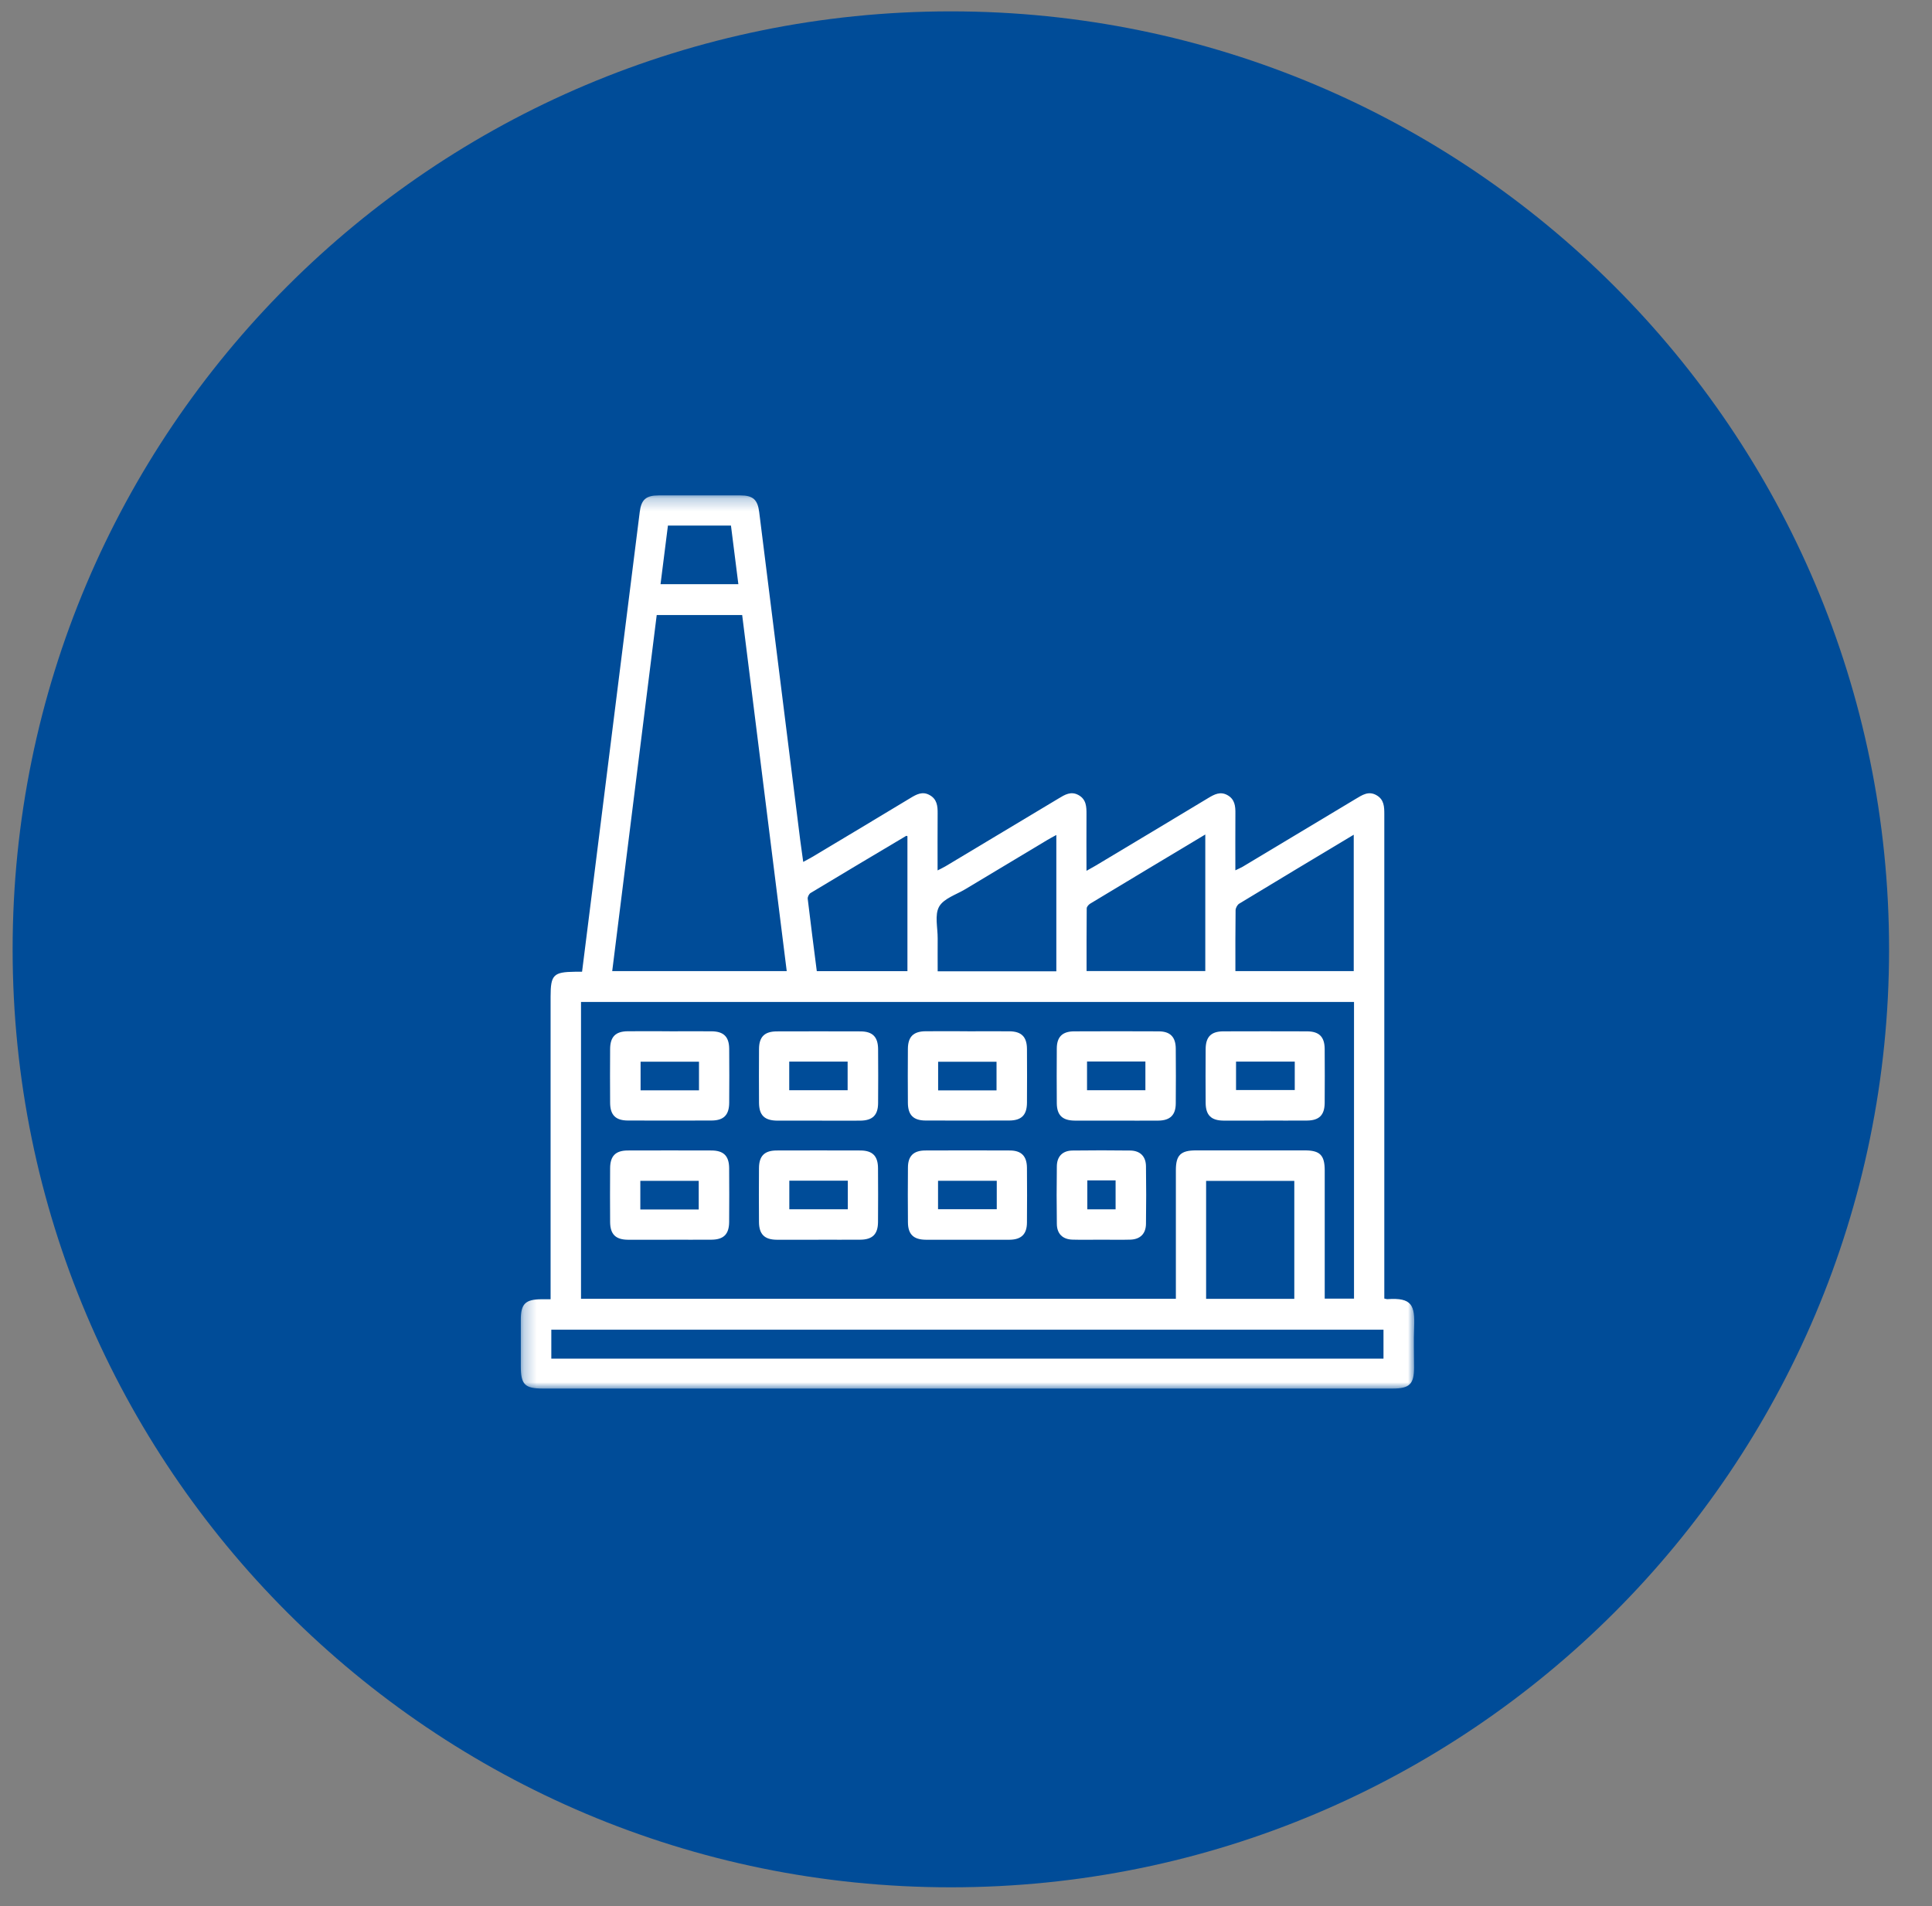 <svg width="153" height="151" viewBox="0 0 153 151" fill="none" xmlns="http://www.w3.org/2000/svg">
<rect x="0" y="0" width="153" height="151" fill="#808080" stroke="none"/>
<path d="M75.3 149.5C116.335 149.5 149.6 116.235 149.6 75.2C149.6 34.165 116.335 0.9 75.3 0.9C34.265 0.9 1 34.165 1 75.2C1 116.235 34.265 149.5 75.3 149.5Z" fill="#004C98"/>
<mask id="mask0_29_359" style="mask-type:luminance" maskUnits="userSpaceOnUse" x="41" y="39" width="71" height="71">
<path d="M112 39.239H41.24V109.996H112V39.239Z" fill="white"/>
</mask>
<g mask="url(#mask0_29_359)">
<path d="M109.623 102.861C109.77 102.893 109.817 102.915 109.864 102.911C111.824 102.771 112.058 103.397 111.989 105.148C111.946 106.202 111.982 107.259 111.982 108.316C111.982 109.65 111.633 109.992 110.267 109.992C100.787 109.992 91.311 109.992 81.831 109.992C68.888 109.992 55.949 109.992 43.006 109.992C41.556 109.992 41.244 109.676 41.244 108.219C41.244 106.993 41.244 105.763 41.244 104.537C41.244 103.285 41.603 102.929 42.869 102.918C43.085 102.918 43.301 102.918 43.603 102.918V78.942C43.603 77.223 43.826 76.993 45.541 76.975C45.71 76.975 45.879 76.975 46.095 76.975C46.397 74.565 46.696 72.21 46.99 69.854C47.659 64.521 48.325 59.188 48.994 53.855C49.547 49.424 50.105 44.99 50.662 40.559C50.781 39.577 51.155 39.246 52.155 39.243C54.316 39.239 56.477 39.239 58.639 39.243C59.631 39.243 60.002 39.581 60.124 40.57C61.21 49.24 62.293 57.907 63.375 66.578C63.443 67.11 63.523 67.639 63.609 68.275C63.897 68.117 64.123 68.002 64.342 67.873C66.932 66.323 69.521 64.773 72.103 63.212C72.578 62.924 73.045 62.665 73.61 62.975C74.2 63.295 74.261 63.838 74.254 64.427C74.243 65.898 74.25 67.373 74.25 68.948C74.505 68.815 74.696 68.729 74.872 68.624C77.861 66.833 80.849 65.042 83.834 63.248C84.327 62.949 84.809 62.651 85.406 62.978C86.028 63.32 86.046 63.902 86.042 64.51C86.031 65.956 86.042 67.405 86.042 68.98C86.33 68.819 86.535 68.707 86.736 68.588C89.725 66.797 92.713 65.007 95.695 63.208C96.173 62.921 96.64 62.672 97.205 62.985C97.791 63.313 97.842 63.859 97.834 64.445C97.824 65.916 97.831 67.384 97.831 68.941C98.072 68.822 98.244 68.754 98.406 68.66C101.395 66.869 104.38 65.078 107.368 63.28C107.879 62.975 108.375 62.633 109.004 62.989C109.623 63.338 109.627 63.924 109.627 64.528C109.623 77.007 109.627 89.483 109.627 101.962V102.864L109.623 102.861ZM46.012 79.37V102.882H93.12V102.059C93.12 98.937 93.12 95.819 93.12 92.698C93.12 91.5 93.501 91.126 94.716 91.126C97.59 91.126 100.463 91.126 103.337 91.126C104.534 91.126 104.908 91.507 104.908 92.723C104.908 95.844 104.908 98.962 104.908 102.084V102.868H107.228V79.37H46.012ZM48.479 76.924H62.303C61.124 67.484 59.948 58.098 58.775 48.719H52.007C50.831 58.13 49.659 67.499 48.483 76.924M109.565 105.328H43.66V107.622H109.562V105.328H109.565ZM83.651 66.143C83.374 66.297 83.158 66.405 82.957 66.528C80.792 67.826 78.63 69.121 76.469 70.422C75.739 70.865 74.739 71.167 74.372 71.818C74.002 72.472 74.264 73.487 74.257 74.342C74.25 75.213 74.257 76.083 74.257 76.939H83.654V66.143H83.651ZM95.45 66.103C92.332 67.973 89.333 69.772 86.337 71.58C86.211 71.656 86.06 71.829 86.06 71.954C86.042 73.612 86.049 75.27 86.049 76.921H95.45V66.1V66.103ZM97.834 76.924H107.206V66.121C104.124 67.97 101.121 69.768 98.133 71.584C97.985 71.674 97.852 71.926 97.849 72.102C97.827 73.691 97.834 75.285 97.834 76.924ZM102.499 93.543H95.515V102.886H102.499V93.543ZM71.866 66.24C71.812 66.222 71.779 66.2 71.765 66.211C69.24 67.715 66.712 69.214 64.195 70.735C64.066 70.811 63.947 71.052 63.965 71.196C64.191 73.112 64.443 75.022 64.684 76.928H71.862V66.244L71.866 66.24ZM52.895 41.634C52.698 43.184 52.507 44.713 52.309 46.277H58.473C58.276 44.713 58.081 43.188 57.887 41.634H52.899H52.895Z" fill="white"/>
<path d="M53.029 81.693C54.133 81.693 55.24 81.686 56.344 81.693C57.312 81.7 57.74 82.125 57.747 83.085C57.758 84.509 57.758 85.933 57.747 87.357C57.74 88.321 57.312 88.756 56.352 88.76C54.14 88.77 51.932 88.767 49.72 88.76C48.756 88.756 48.325 88.328 48.317 87.364C48.307 85.94 48.307 84.516 48.317 83.092C48.325 82.125 48.749 81.7 49.709 81.689C50.813 81.679 51.921 81.689 53.025 81.689M55.355 84.099H50.73V86.368H55.355V84.099Z" fill="white"/>
<path d="M64.81 88.77C63.731 88.77 62.648 88.774 61.569 88.77C60.548 88.763 60.117 88.353 60.109 87.357C60.099 85.933 60.099 84.509 60.109 83.085C60.117 82.128 60.548 81.704 61.519 81.7C63.731 81.693 65.939 81.693 68.151 81.7C69.107 81.704 69.532 82.139 69.539 83.11C69.55 84.534 69.55 85.958 69.539 87.382C69.532 88.339 69.097 88.76 68.129 88.77C67.025 88.781 65.917 88.77 64.813 88.77M62.501 86.361H67.126V84.092H62.501V86.361Z" fill="white"/>
<path d="M76.613 81.693C77.717 81.693 78.825 81.686 79.929 81.693C80.892 81.7 81.32 82.128 81.328 83.088C81.338 84.513 81.338 85.937 81.328 87.361C81.32 88.325 80.892 88.756 79.929 88.76C77.717 88.767 75.509 88.767 73.297 88.76C72.333 88.756 71.905 88.325 71.898 87.361C71.887 85.937 71.887 84.513 71.898 83.088C71.905 82.125 72.33 81.7 73.294 81.689C74.398 81.679 75.505 81.689 76.609 81.689M78.918 84.106H74.293V86.375H78.918V84.106Z" fill="white"/>
<path d="M88.355 88.767C87.276 88.767 86.193 88.774 85.114 88.767C84.136 88.76 83.701 88.343 83.69 87.393C83.679 85.944 83.679 84.495 83.69 83.045C83.697 82.132 84.136 81.7 85.06 81.697C87.294 81.686 89.531 81.686 91.764 81.697C92.674 81.7 93.105 82.143 93.112 83.067C93.123 84.516 93.127 85.966 93.112 87.415C93.105 88.325 92.663 88.756 91.742 88.767C90.613 88.778 89.484 88.767 88.355 88.767ZM86.085 86.361H90.707V84.085H86.085V86.361Z" fill="white"/>
<path d="M100.118 88.767C99.035 88.767 97.957 88.774 96.878 88.767C95.914 88.756 95.486 88.332 95.479 87.368C95.468 85.944 95.468 84.52 95.479 83.096C95.486 82.132 95.91 81.7 96.874 81.697C99.086 81.689 101.294 81.689 103.506 81.697C104.469 81.7 104.897 82.132 104.905 83.092C104.915 84.516 104.915 85.94 104.905 87.364C104.897 88.328 104.469 88.756 103.506 88.763C102.376 88.774 101.247 88.763 100.118 88.763M102.535 84.092H97.885V86.347H102.535V84.092Z" fill="white"/>
<path d="M53.032 98.204C51.928 98.204 50.82 98.211 49.716 98.204C48.753 98.193 48.325 97.768 48.317 96.805C48.307 95.38 48.307 93.956 48.317 92.532C48.325 91.568 48.749 91.137 49.713 91.133C51.925 91.126 54.133 91.126 56.344 91.133C57.308 91.137 57.736 91.568 57.743 92.529C57.754 93.953 57.754 95.377 57.743 96.801C57.736 97.765 57.308 98.193 56.344 98.2C55.24 98.211 54.133 98.2 53.029 98.2M55.334 93.539H50.709V95.808H55.334V93.539Z" fill="white"/>
<path d="M64.817 98.204C63.713 98.204 62.606 98.211 61.502 98.204C60.541 98.193 60.113 97.768 60.106 96.801C60.095 95.377 60.095 93.953 60.106 92.529C60.113 91.565 60.541 91.137 61.505 91.133C63.717 91.126 65.925 91.126 68.137 91.133C69.097 91.137 69.525 91.568 69.532 92.532C69.543 93.956 69.543 95.38 69.532 96.805C69.525 97.765 69.093 98.193 68.129 98.2C67.025 98.211 65.918 98.2 64.814 98.2M67.141 93.525H62.508V95.79H67.141V93.525Z" fill="white"/>
<path d="M76.562 98.204C75.484 98.204 74.401 98.211 73.322 98.204C72.347 98.196 71.909 97.779 71.902 96.826C71.891 95.377 71.887 93.928 71.902 92.478C71.909 91.568 72.347 91.137 73.275 91.133C75.509 91.123 77.746 91.123 79.979 91.133C80.889 91.137 81.32 91.583 81.327 92.507C81.338 93.956 81.342 95.406 81.327 96.855C81.32 97.765 80.878 98.193 79.954 98.204C78.824 98.214 77.695 98.204 76.566 98.204M74.286 95.787H78.936V93.532H74.286V95.787Z" fill="white"/>
<path d="M87.222 98.2C86.459 98.2 85.697 98.218 84.938 98.196C84.154 98.175 83.701 97.733 83.694 96.948C83.672 95.427 83.672 93.903 83.694 92.381C83.705 91.597 84.154 91.144 84.938 91.137C86.459 91.115 87.984 91.119 89.505 91.137C90.29 91.148 90.743 91.597 90.753 92.381C90.775 93.903 90.775 95.427 90.753 96.948C90.743 97.733 90.29 98.175 89.509 98.196C88.747 98.218 87.988 98.2 87.225 98.2M86.107 95.794H88.347V93.5H86.107V95.794Z" fill="white"/>
</g>
</svg>
